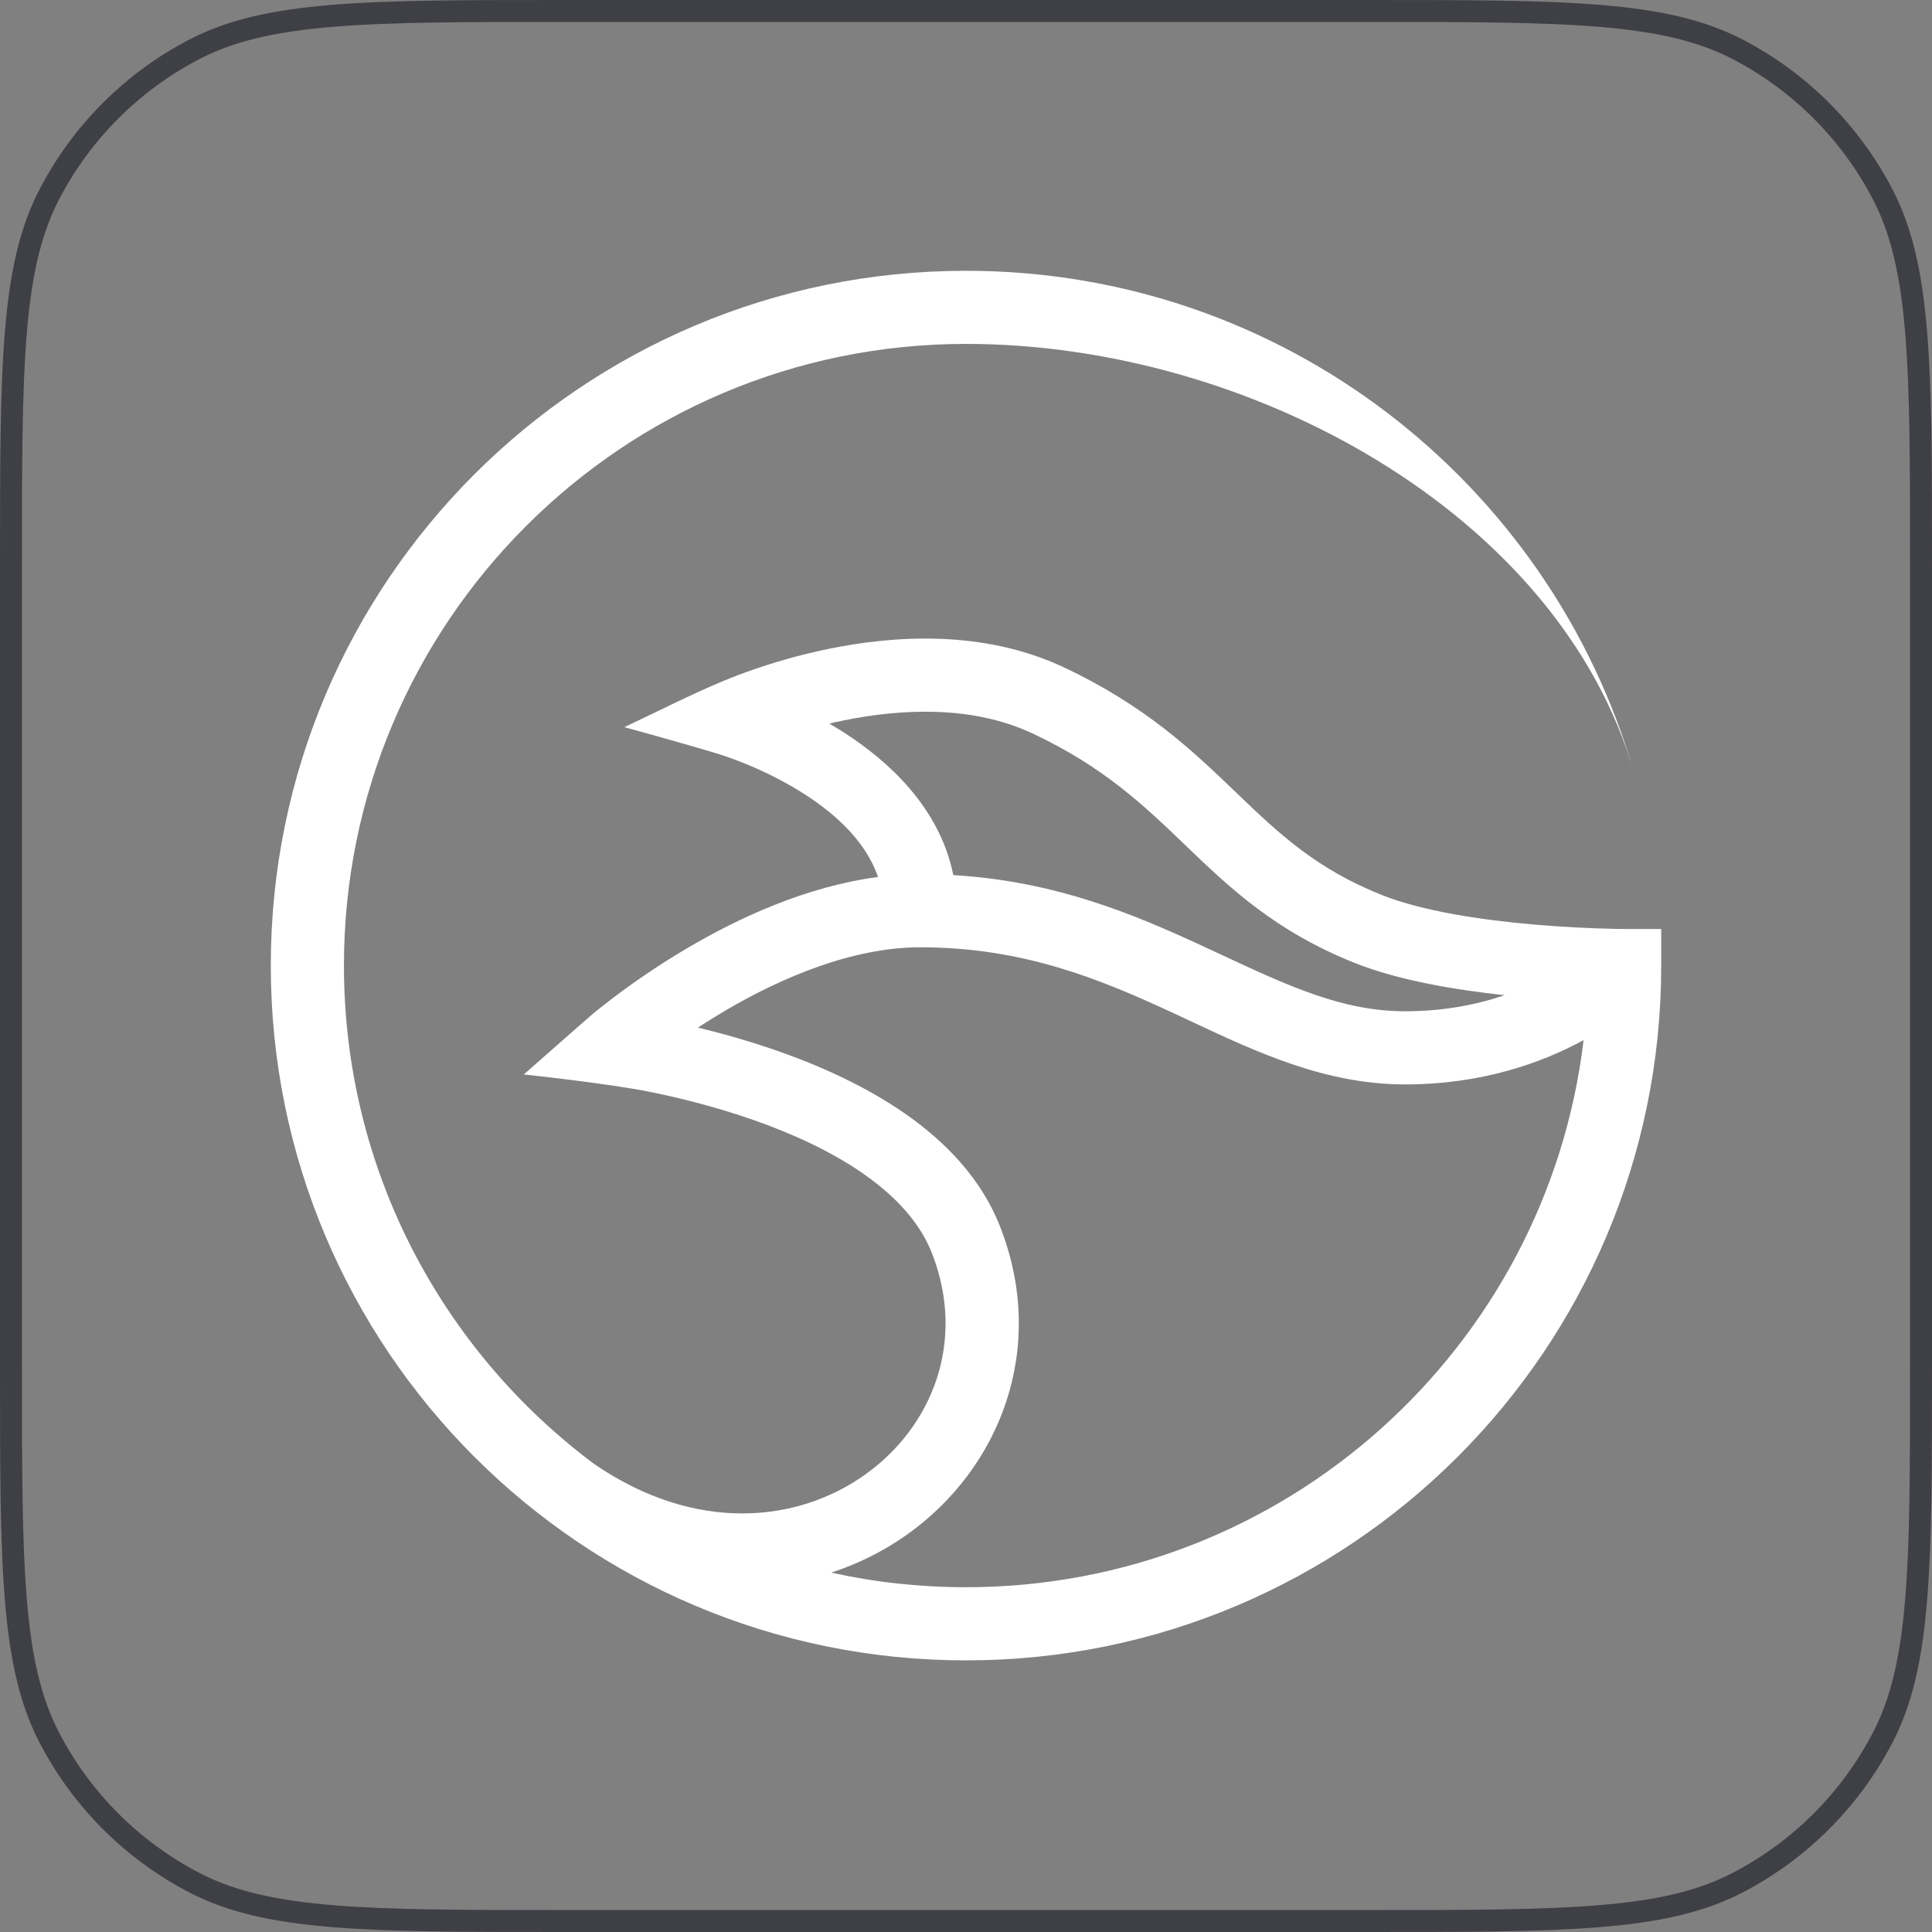 <svg width="44" height="44" viewBox="0 0 44 44" fill="none" xmlns="http://www.w3.org/2000/svg">
<rect x="0" y="0" width="44" height="44" fill="#808080" stroke="none"/>
<path d="M12.88 0.25H31.12C33.402 0.25 35.099 0.25 36.441 0.362C37.781 0.473 38.747 0.694 39.573 1.123C40.988 1.858 42.142 3.012 42.877 4.427C43.306 5.253 43.527 6.219 43.638 7.559C43.75 8.902 43.75 10.598 43.75 12.88V31.12C43.75 33.402 43.75 35.099 43.638 36.441C43.527 37.781 43.306 38.747 42.877 39.573C42.142 40.988 40.988 42.142 39.573 42.877C38.747 43.306 37.781 43.527 36.441 43.638C35.099 43.75 33.402 43.75 31.12 43.75H12.88C10.598 43.75 8.902 43.75 7.559 43.638C6.219 43.527 5.253 43.306 4.427 42.877C3.012 42.142 1.858 40.988 1.123 39.573C0.694 38.747 0.473 37.781 0.362 36.441C0.25 35.099 0.25 33.402 0.25 31.12V12.88C0.25 10.598 0.25 8.902 0.362 7.559C0.473 6.219 0.694 5.253 1.123 4.427C1.858 3.012 3.012 1.858 4.427 1.123C5.253 0.694 6.219 0.473 7.559 0.362C8.902 0.25 10.598 0.25 12.88 0.25Z" stroke="#3F3F46" stroke-width="0.5"/>
<path fill-rule="evenodd" clip-rule="evenodd" d="M13.528 33.339C10.071 30.757 7.833 26.635 7.833 21.99C7.833 14.171 14.176 7.832 22 7.832C28.457 7.832 35.509 11.689 37.214 17.595C35.309 10.995 29.22 6.167 22 6.167C13.256 6.167 6.167 13.251 6.167 21.99C6.167 30.73 13.256 37.814 22 37.814C30.744 37.814 37.833 30.73 37.833 21.99V21.157H36.963L36.847 21.156C36.209 21.144 35.572 21.111 34.936 21.056C33.748 20.953 32.393 20.752 31.47 20.383C29.986 19.791 29.148 19.005 28.19 18.086L28.135 18.033C27.175 17.112 26.097 16.077 24.23 15.199C22.39 14.333 20.355 14.472 18.859 14.78C18.224 14.911 17.599 15.088 16.988 15.309C16.757 15.392 16.572 15.467 16.442 15.522C15.689 15.838 14.959 16.213 14.22 16.56C14.22 16.56 15.67 16.957 16.386 17.179C16.578 17.241 16.767 17.309 16.954 17.385C17.43 17.576 17.887 17.81 18.32 18.084C19.093 18.581 19.734 19.206 19.997 19.973C18.356 20.188 16.817 20.908 15.666 21.585C15.083 21.928 14.521 22.304 13.981 22.712C13.777 22.866 13.616 22.995 13.505 23.087C13.411 23.164 11.929 24.47 11.929 24.47C11.929 24.47 13.84 24.673 14.784 24.863C15.411 24.989 16.257 25.192 17.139 25.5C18.026 25.809 18.922 26.214 19.665 26.733C20.409 27.252 20.955 27.852 21.224 28.54C22.008 30.542 21.239 32.492 19.694 33.589C18.168 34.673 15.848 34.931 13.528 33.339ZM18.931 35.815C19.548 35.615 20.131 35.323 20.66 34.947C22.761 33.454 23.867 30.72 22.776 27.933C22.347 26.838 21.528 26.001 20.619 25.367C19.707 24.731 18.659 24.266 17.689 23.927C17.099 23.723 16.5 23.548 15.894 23.403C16.097 23.271 16.302 23.143 16.51 23.02C17.793 22.267 19.409 21.574 20.958 21.574C23.293 21.574 25.032 22.29 26.692 23.058C26.843 23.128 26.995 23.199 27.147 23.271C28.631 23.966 30.189 24.697 32 24.697C33.755 24.697 35.123 24.201 36.065 23.688C35.227 30.707 29.249 36.148 22 36.148C20.946 36.148 19.919 36.034 18.931 35.815ZM34.265 22.665C33.641 22.878 32.884 23.031 32 23.031C30.58 23.031 29.359 22.463 27.81 21.741L27.393 21.547C25.842 20.829 24.047 20.068 21.711 19.93C21.398 18.384 20.225 17.328 19.221 16.683C19.112 16.613 19 16.545 18.887 16.479C18.987 16.456 19.09 16.432 19.195 16.411C20.544 16.134 22.156 16.064 23.52 16.706C25.139 17.467 26.053 18.344 27.003 19.256L27.036 19.288C28.014 20.226 29.048 21.21 30.852 21.93C31.855 22.33 33.152 22.545 34.265 22.665Z" fill="white"/>
</svg>
